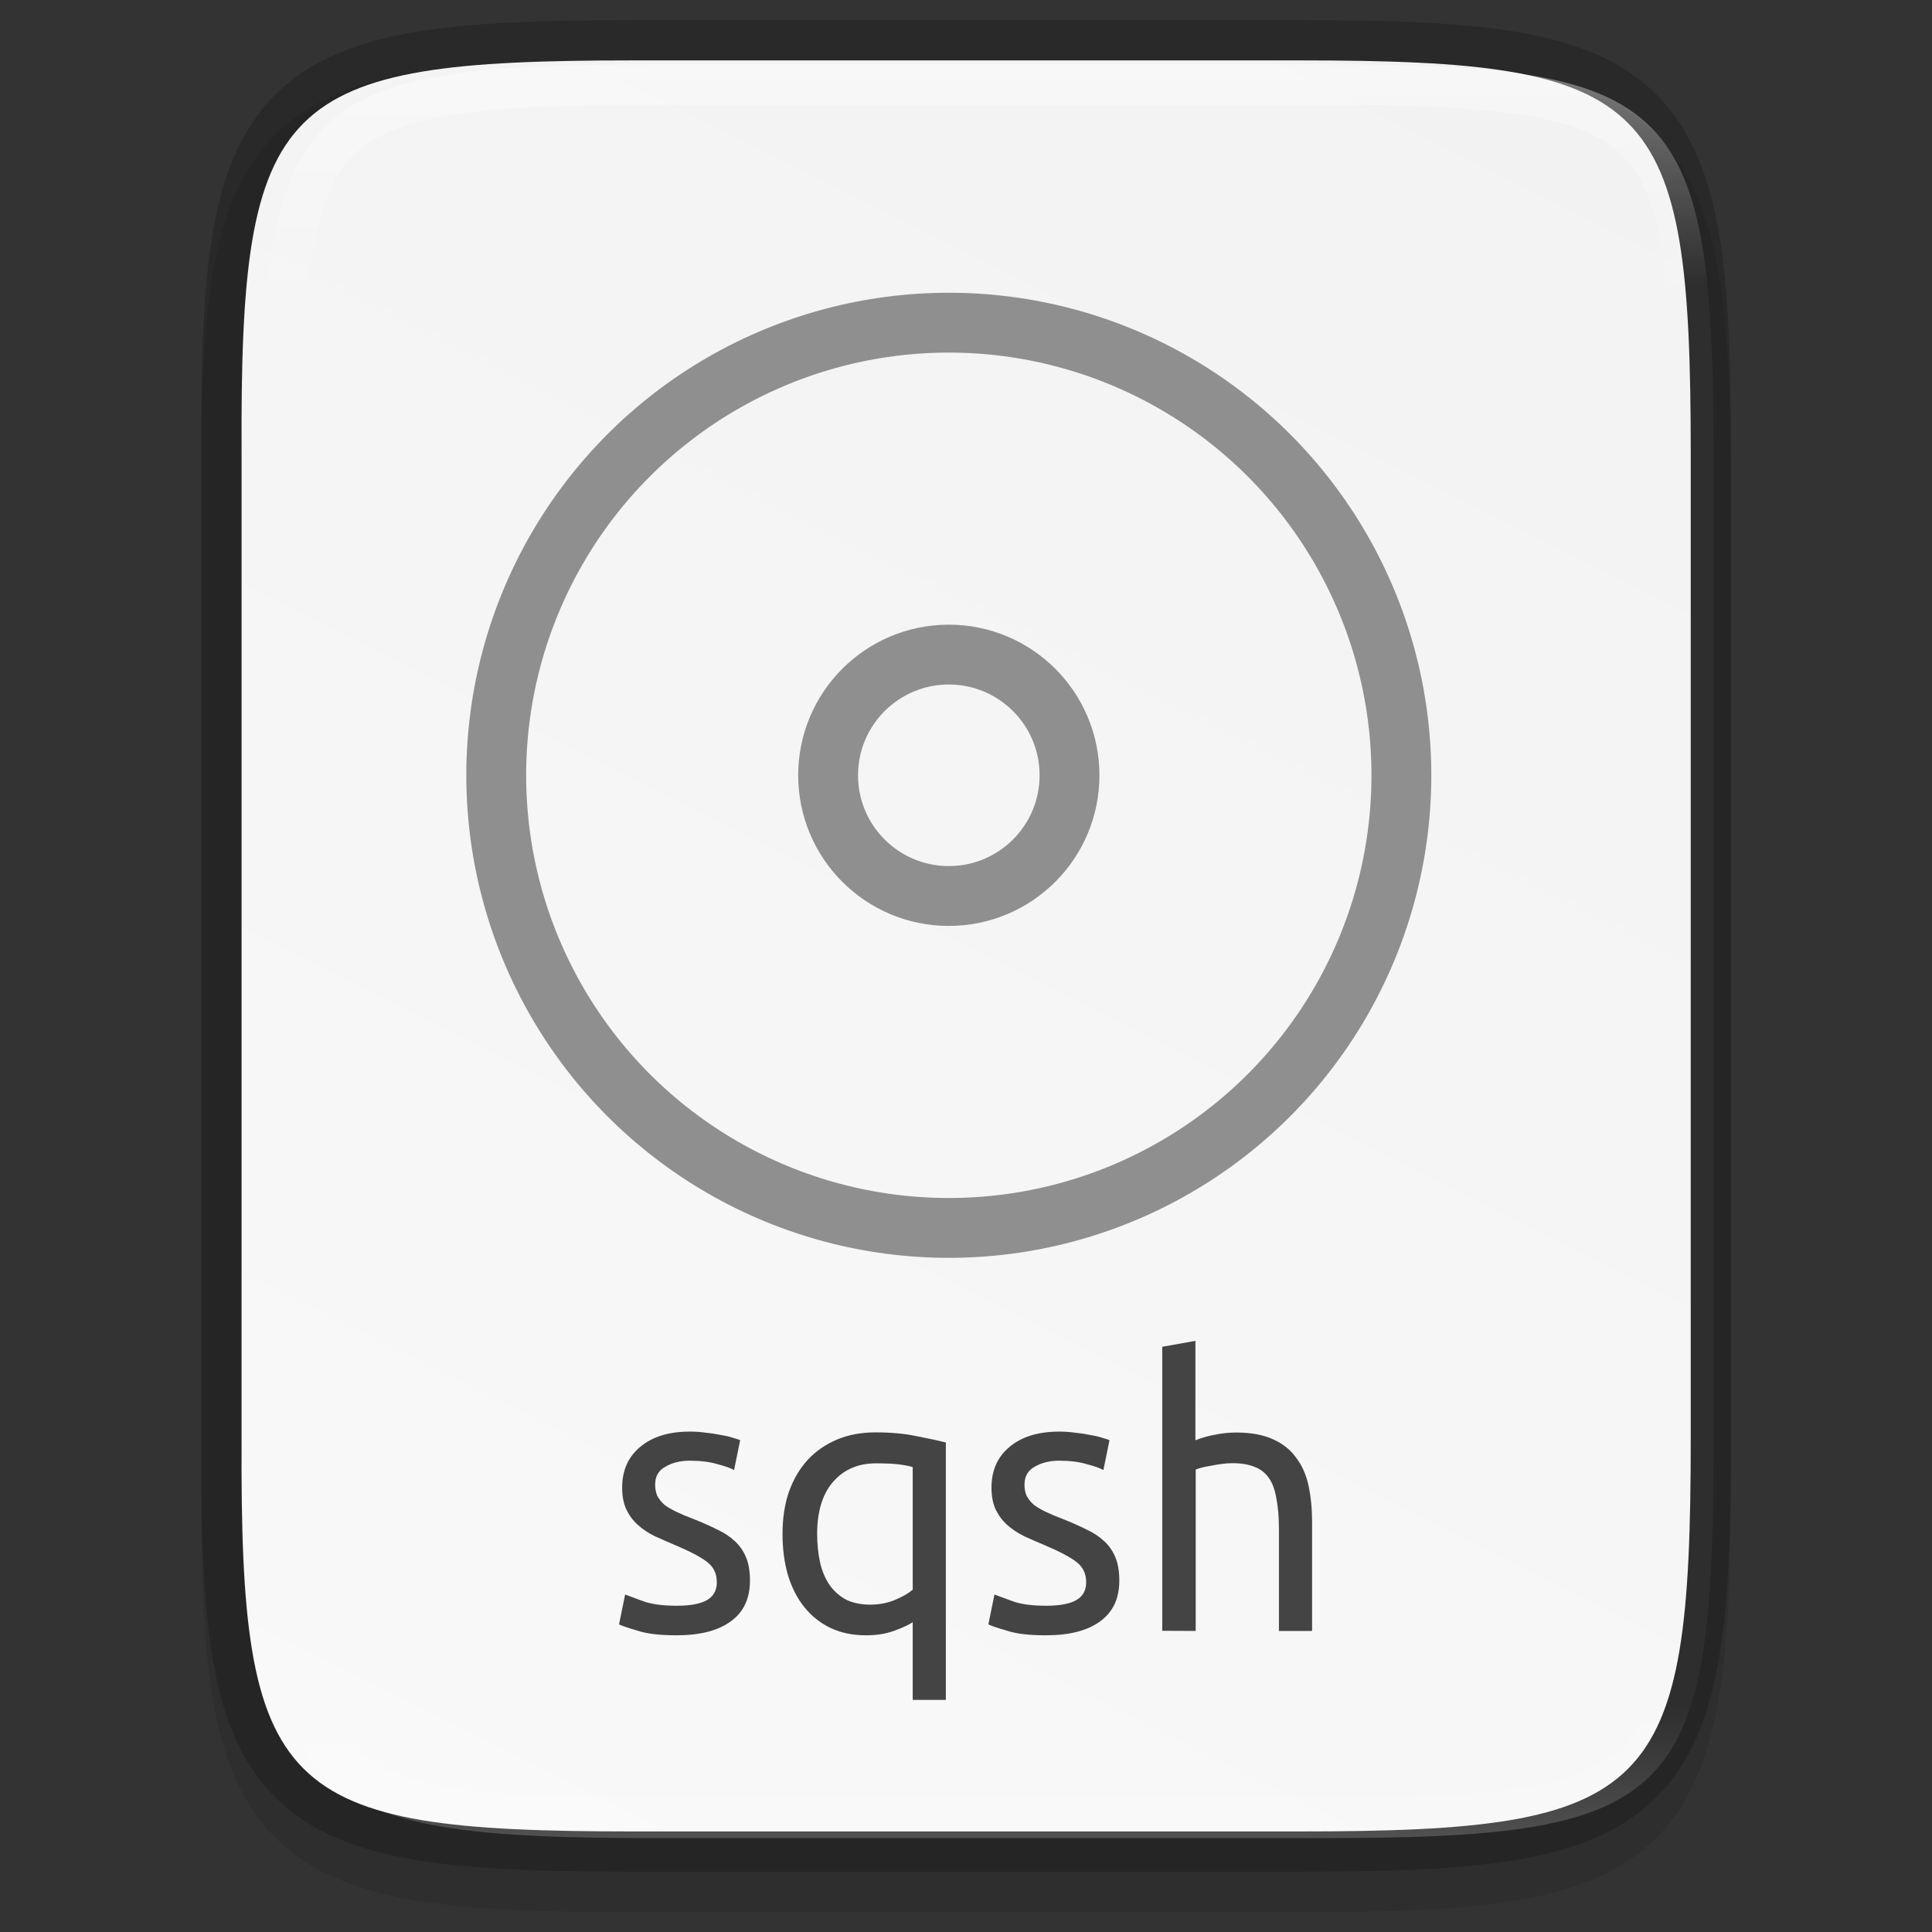 <svg id="svg35" height="48" viewBox="0 0 12.7 12.7" width="48" xmlns="http://www.w3.org/2000/svg" xmlns:xlink="http://www.w3.org/1999/xlink">
  <rect x="0" y="0" width="12.7" height="12.7" fill="#333333" stroke="none"/>
  <linearGradient id="linearGradient1004" gradientUnits="userSpaceOnUse" x1="344" x2="344" y1="62" y2="106">
    <stop id="stop923" offset="0" stop-color="#fff"/>
    <stop id="stop933" offset=".125" stop-color="#fff" stop-opacity=".098"/>
    <stop id="stop931" offset=".925" stop-color="#fff" stop-opacity=".098"/>
    <stop id="stop925" offset="1" stop-color="#fff" stop-opacity=".498"/>
  </linearGradient>
  <clipPath id="clipPath994">
    <path id="path996" d="m335.731 62c-8.824 0-9.774.906-9.73 9.748v12.252 12.252c-.043 8.842.906 9.748 9.73 9.748h16.539c8.824 0 9.73-.906 9.73-9.748v-12.252-12.252c0-8.842-.906-9.748-9.73-9.748z"/>
  </clipPath>
  <linearGradient id="linearGradient218" gradientUnits="userSpaceOnUse" x1="334.866" x2="334.866" y1="140.23" y2="160.631">
    <stop id="stop924" offset="0" stop-color="#444444"/>
    <stop id="stop926" offset="1" stop-color="#999"/>
  </linearGradient>
  <linearGradient id="linearGradient1024" gradientTransform="matrix(0 -.03 .03 0 -3.04 13.626)" gradientUnits="userSpaceOnUse" x1="459.034" x2="35.31" y1="419.233" y2="207.365">
    <stop id="stop4340" offset="0" stop-color="#f2f2f2"/>
    <stop id="stop4342" offset="1" stop-color="#f9f9f9"/>
  </linearGradient>
  <path id="path1020" d="m4.162.397c-.588 0-1.051.014-1.432.078-.381.064-.693.184-.921.412-.228.228-.349.54-.412.921-.063.381-.076.845-.073 1.435v3.24 3.242c-.003.589.01 1.053.073 1.434.063.381.184.693.412.921.228.228.54.348.921.412.381.064.844.078 1.432.078h4.376c.588 0 1.051-.014 1.431-.078.38-.064.691-.184.919-.412.228-.228.347-.539.411-.92.064-.381.078-.844.078-1.434v-3.242-3.242c0-.589-.014-1.053-.078-1.434-.064-.381-.184-.692-.411-.92-.228-.228-.538-.348-.919-.412-.38-.064-.843-.078-1.431-.078z" opacity=".1"/>
  <path id="path958" d="m4.163.397c-2.335 0-2.586.24-2.575 2.579v3.242 3.242c-.011 2.339.24 2.579 2.575 2.579h4.376c2.335 0 2.575-.24 2.575-2.579v-3.242-3.242c0-2.339-.24-2.579-2.575-2.579z" fill="none" opacity=".2" stroke="#000" stroke-width=".529"/>
  <path id="path964" d="m4.163.397c-2.335 0-2.586.24-2.575 2.579v3.242 3.242c-.011 2.339.24 2.579 2.575 2.579h4.376c2.335 0 2.575-.24 2.575-2.579v-3.242-3.242c0-2.339-.24-2.579-2.575-2.579z" fill="url(#linearGradient1024)"/>
  <g id="g1037-1" enable-background="new" fill="none" stroke="#8f8f8f" stroke-linecap="square" stroke-linejoin="round" stroke-width="1.124" transform="matrix(.35 0 0 .35 -111.363 -47.356)">
    <circle id="circle1035-4" cx="336" cy="149.864" r="2.267"/>
    <ellipse id="path947-8" cx="336" cy="149.864" rx="8.5" ry="8.501"/>
  </g>
  <g id="text130-3" enable-background="new" fill="#444444" stroke-width=".049" transform="scale(.977 1.023)">
    <path id="path846" d="m4.554 10.318q.137 0 .202-.036.067-.036.067-.115 0-.082-.065-.13-.065-.048-.214-.108-.072-.029-.139-.058-.065-.031-.113-.072-.048-.041-.077-.098-.029-.058-.029-.142 0-.166.122-.262.122-.098.334-.098.053 0 .106.007.053.005.098.014.046.007.079.017.036.01.055.017l-.041.192q-.036-.019-.113-.038-.077-.022-.185-.022-.094 0-.163.038-.07.036-.07.115 0 .041.014.072.017.031.048.058.034.024.082.046.048.022.115.046.089.034.158.067.07.031.118.074.05.043.077.106.026.06.026.149 0 .173-.13.262-.127.089-.365.089-.166 0-.259-.029-.094-.026-.127-.041l.041-.192q.038.014.122.043.084.029.223.029z"/>
    <path id="path848" d="m5.498 9.857q0 .096.019.18.019.082.062.144.043.06.11.096.07.034.166.034.091 0 .168-.031.077-.031.118-.065v-.788q-.034-.01-.091-.017-.055-.007-.156-.007-.18 0-.288.118-.108.118-.108.336zm-.233 0q0-.151.043-.271.046-.122.127-.206.082-.084.197-.13.115-.046.259-.046.156 0 .274.024.12.022.199.041v1.654h-.223v-.499q-.041.026-.125.055-.082.029-.19.029-.134 0-.24-.048-.103-.048-.175-.134-.072-.086-.11-.206-.036-.12-.036-.262z"/>
    <path id="path850" d="m7.039 10.318q.137 0 .202-.036.067-.036.067-.115 0-.082-.065-.13-.065-.048-.214-.108-.072-.029-.139-.058-.065-.031-.113-.072-.048-.041-.077-.098-.029-.058-.029-.142 0-.166.122-.262.122-.098.334-.098.053 0 .106.007.053.005.098.014.046.007.079.017.036.01.055.017l-.041.192q-.036-.019-.113-.038-.077-.022-.185-.022-.094 0-.163.038-.07.036-.07.115 0 .041.014.072.017.031.048.058.034.024.082.046.048.022.115.046.089.034.158.067.07.031.118.074.05.043.077.106.026.06.026.149 0 .173-.13.262-.127.089-.365.089-.166 0-.259-.029-.094-.026-.127-.041l.041-.192q.038.014.122.043.084.029.223.029z"/>
    <path id="path852" d="m7.82 10.479v-1.825l.223-.038v.639q.062-.024.132-.036.072-.014.142-.014.149 0 .247.043.098.041.156.118.06.074.084.18.024.106.024.233v.701h-.223v-.653q0-.115-.017-.197-.014-.082-.05-.132-.036-.05-.096-.072-.06-.024-.149-.024-.036 0-.074.005-.038.005-.074.012-.034.005-.062.012-.026.007-.038.012v1.037z"/>
  </g>
  <path id="path990" clip-path="url(#clipPath994)" d="m335.731 62c-8.824 0-9.774.906-9.73 9.748v12.252 12.252c-.043 8.842.906 9.748 9.73 9.748h16.539c8.824 0 9.73-.906 9.73-9.748v-12.252-12.252c0-8.842-.906-9.748-9.73-9.748z" fill="none" opacity=".4" stroke="url(#linearGradient1004)" stroke-width="2" transform="matrix(.265 0 0 .265 -84.666 -16.007)"/>
</svg>
